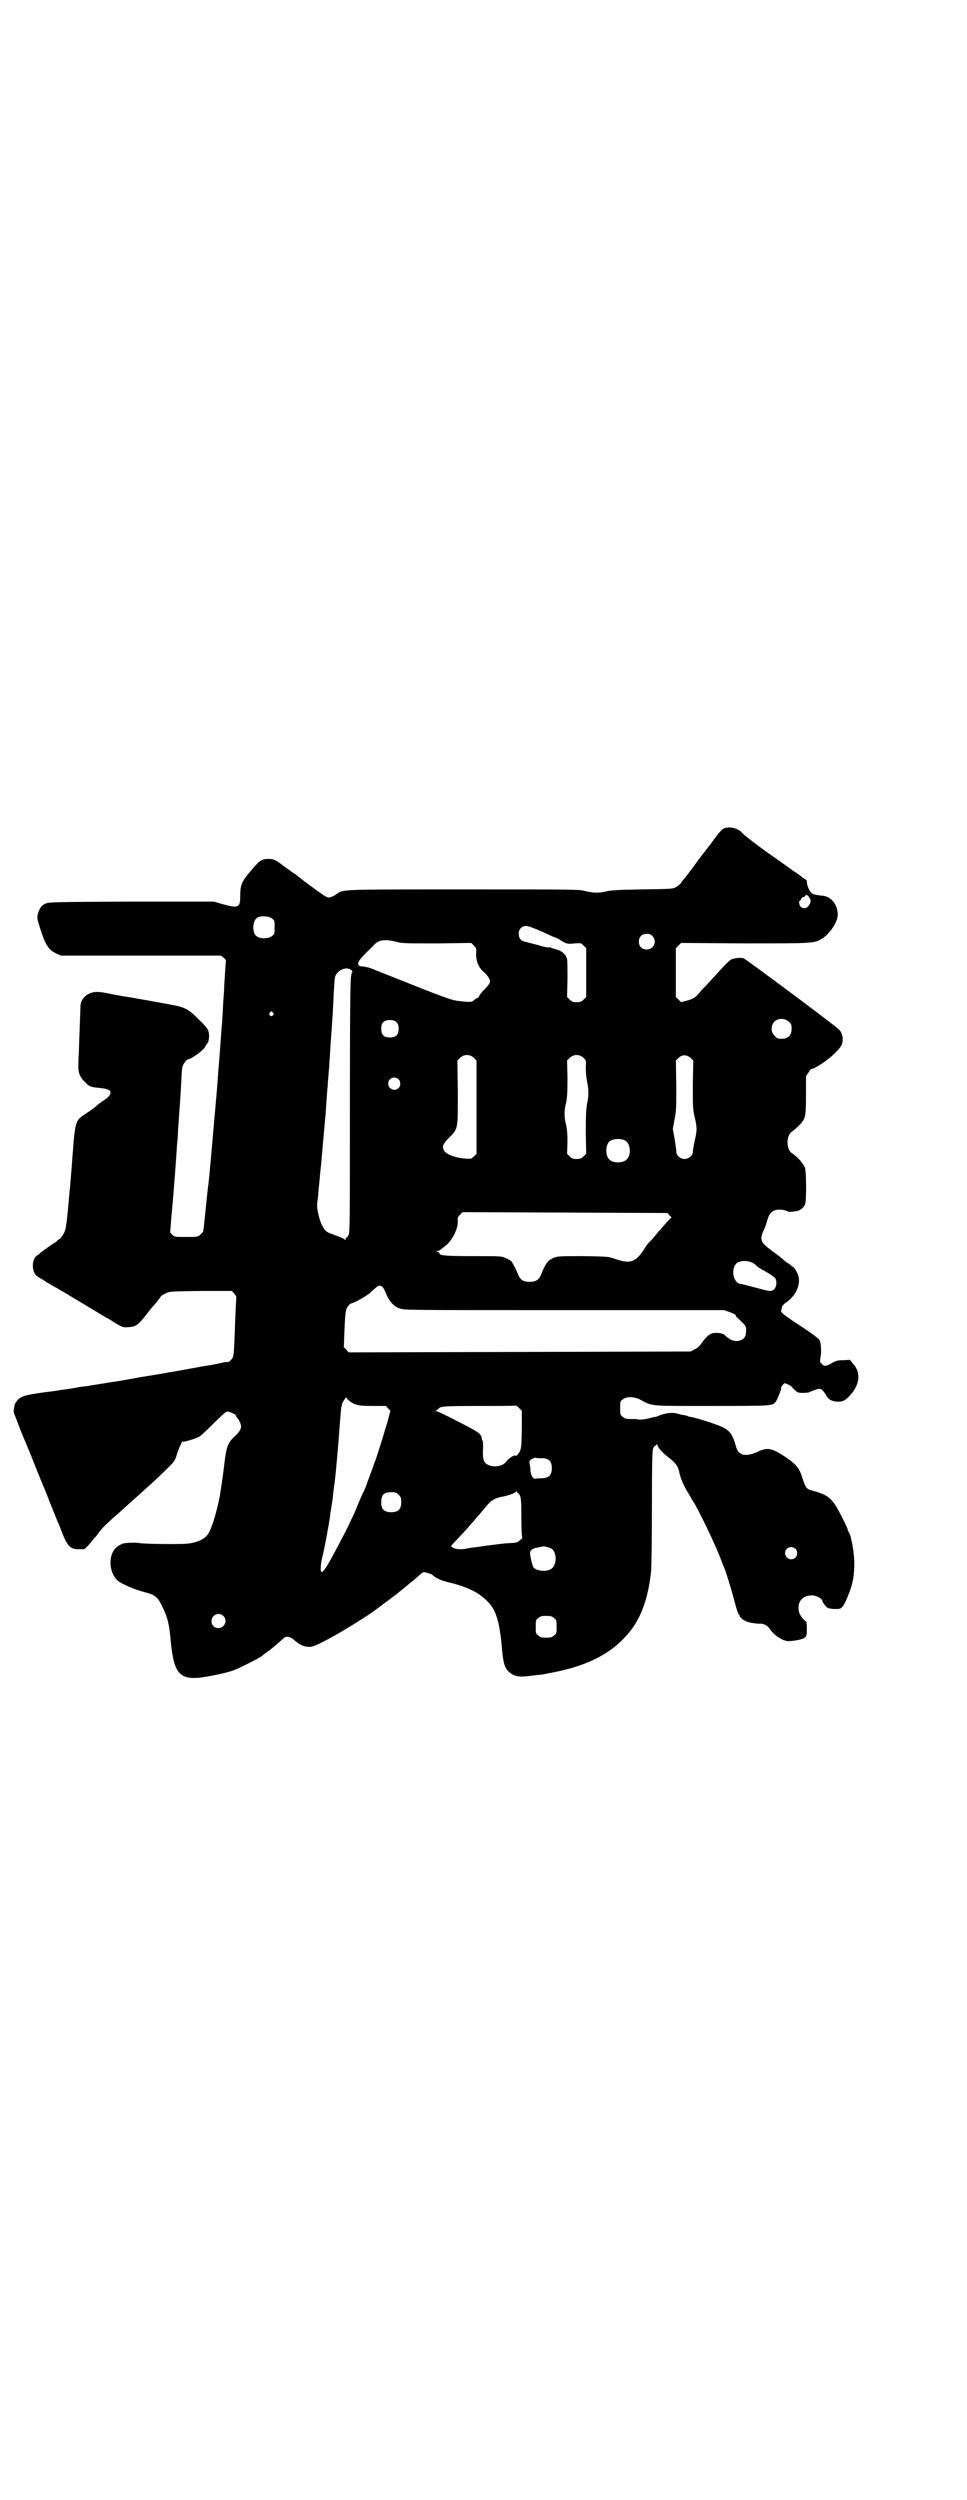 <?xml version="1.0" standalone="no"?>
<!DOCTYPE svg PUBLIC "-//W3C//DTD SVG 20010904//EN"
 "http://www.w3.org/TR/2001/REC-SVG-20010904/DTD/svg10.dtd">
<svg version="1.0" xmlns="http://www.w3.org/2000/svg"
 width="1111pt" height="2870pt" viewBox="0 0 1111 2870"
 preserveAspectRatio="xMidYMid meet">
<g transform="translate(0,2870) scale(0.5,-0.5)"
fill="#000000" stroke="none">
<path d="M1662 3837 c-3 -1 -10 -9 -16 -17 -6 -8 -12 -16 -13 -18 -2 -2 -8
-10 -15 -19 -7 -9 -13 -17 -14 -18 -3 -5 -19 -26 -25 -34 -3 -4 -7 -9 -9 -11
-1 -1 -4 -5 -5 -7 -2 -3 -7 -7 -12 -10 -8 -4 -11 -4 -78 -5 -57 -1 -73 -2 -84
-5 -16 -4 -30 -3 -50 2 -10 3 -44 3 -278 3 -285 0 -272 0 -289 -10 -4 -4 -11
-7 -15 -8 -6 -2 -8 -1 -36 19 -8 6 -18 14 -23 17 -5 4 -10 8 -11 9 -2 1 -6 4
-9 7 -4 2 -16 11 -26 18 -22 17 -25 18 -40 18 -14 -1 -19 -5 -39 -29 -20 -23
-23 -32 -23 -56 0 -27 -4 -29 -40 -19 l-21 6 -190 0 c-180 -1 -190 -1 -197 -5
-9 -4 -13 -10 -17 -23 -2 -10 -2 -11 6 -36 12 -37 19 -47 36 -55 l11 -5 184 0
184 0 6 -5 c3 -3 6 -6 5 -7 0 0 -1 -14 -2 -29 -1 -15 -2 -31 -2 -35 0 -4 -1
-17 -2 -30 -1 -13 -1 -28 -2 -34 0 -6 -1 -19 -2 -28 -2 -27 -3 -45 -6 -81 -1
-8 -3 -42 -6 -76 -5 -54 -15 -174 -18 -199 -1 -5 -3 -25 -5 -44 -2 -19 -4 -41
-5 -49 -1 -8 -2 -15 -2 -16 0 -1 -3 -4 -6 -7 -6 -6 -7 -6 -33 -6 -26 0 -27 0
-32 5 l-5 5 3 39 c4 38 11 132 13 166 1 9 2 21 2 28 4 58 7 97 8 124 1 23 2
26 7 33 3 4 6 8 8 8 8 0 40 24 40 30 0 1 2 3 4 6 5 5 6 22 2 31 -1 3 -10 14
-21 24 -20 21 -30 27 -52 32 -14 3 -109 20 -124 22 -4 1 -12 2 -17 3 -32 7
-42 8 -53 5 -14 -4 -24 -15 -26 -28 0 -3 -1 -28 -2 -56 -1 -27 -2 -54 -2 -58
-1 -10 -1 -32 -1 -33 0 -1 1 -4 1 -7 2 -8 6 -16 15 -24 9 -10 13 -11 34 -13
21 -2 28 -7 22 -16 -2 -4 -8 -9 -13 -12 -6 -4 -13 -9 -16 -12 -3 -3 -14 -11
-23 -17 -28 -18 -27 -16 -34 -107 -2 -30 -5 -59 -5 -64 -1 -5 -3 -29 -5 -53
-4 -39 -5 -45 -10 -54 -3 -5 -7 -10 -9 -12 -3 -1 -5 -2 -5 -3 0 -1 -3 -3 -6
-5 -7 -4 -29 -20 -34 -24 -1 -2 -4 -4 -6 -5 -13 -7 -14 -35 -3 -46 4 -3 7 -6
8 -6 0 0 8 -4 16 -10 9 -5 17 -10 19 -11 2 -1 5 -2 7 -4 2 -1 18 -10 34 -20
32 -19 70 -42 75 -45 2 -1 4 -3 6 -3 2 -1 10 -6 19 -12 16 -9 16 -9 29 -8 16
1 21 4 42 31 9 12 18 22 19 23 2 2 11 14 13 17 1 1 5 4 10 6 9 5 10 5 81 6
l72 0 5 -6 c3 -3 5 -7 5 -8 0 -3 -2 -28 -4 -93 -2 -42 -2 -45 -8 -51 -3 -3 -6
-6 -6 -5 -1 0 -5 0 -11 -1 -18 -4 -18 -4 -34 -7 -4 0 -25 -4 -47 -8 -22 -4
-43 -8 -46 -8 -3 -1 -33 -6 -65 -11 -32 -6 -61 -11 -64 -11 -6 -1 -43 -7 -50
-8 -3 -1 -12 -2 -21 -3 -9 -1 -16 -3 -17 -3 -1 0 -6 -1 -13 -2 -7 -1 -13 -2
-15 -2 -2 0 -10 -2 -19 -3 -65 -8 -74 -11 -83 -21 -3 -4 -6 -8 -6 -9 0 0 -1
-3 -1 -5 -2 -8 -2 -14 0 -18 1 -2 8 -20 15 -39 8 -19 16 -38 17 -41 2 -3 9
-22 17 -42 8 -20 16 -39 17 -42 2 -3 9 -22 17 -42 8 -20 16 -40 18 -44 2 -4 5
-13 8 -20 13 -34 20 -40 39 -40 l13 0 10 10 c5 6 12 15 17 20 14 19 16 21 39
42 13 11 24 21 26 23 2 2 10 9 19 17 38 34 59 53 78 72 18 18 19 18 24 36 5
14 13 32 13 27 0 -2 30 7 37 11 3 1 18 15 33 30 15 15 29 28 31 28 4 1 21 -6
21 -9 0 -1 1 -3 2 -4 5 -5 10 -16 10 -21 0 -7 -5 -14 -16 -24 -14 -13 -18 -24
-22 -58 -3 -26 -8 -60 -11 -78 -6 -32 -17 -70 -25 -84 -7 -13 -23 -22 -48 -25
-15 -2 -98 -1 -110 1 -10 2 -32 1 -40 -1 -5 -2 -12 -6 -16 -10 -19 -19 -15
-61 7 -77 10 -7 37 -19 61 -25 23 -6 29 -11 40 -35 11 -22 15 -39 18 -74 7
-75 19 -91 66 -87 23 3 59 10 79 17 15 6 59 28 65 33 2 2 6 5 9 7 9 6 22 17
40 33 7 7 16 5 28 -6 12 -10 22 -14 35 -13 14 1 83 40 141 79 8 6 50 37 51 38
1 0 5 4 10 8 13 10 14 11 27 22 7 5 16 13 20 17 8 7 9 8 14 7 3 -1 8 -2 10 -3
3 0 7 -3 9 -5 7 -6 20 -12 39 -16 30 -7 58 -19 73 -32 23 -18 32 -34 39 -69 3
-18 4 -21 7 -57 3 -28 6 -38 16 -47 11 -10 23 -12 46 -9 10 1 23 3 28 3 5 1
21 4 36 7 80 17 132 47 169 94 26 34 41 78 47 136 1 10 2 77 2 148 0 112 1
130 3 135 2 4 4 6 5 6 1 -1 2 0 2 2 0 3 1 2 3 -2 3 -8 13 -18 30 -31 12 -10
18 -18 20 -31 2 -11 10 -30 18 -43 5 -8 9 -15 9 -15 0 -1 4 -7 9 -15 15 -27
46 -91 59 -125 3 -9 7 -18 8 -20 3 -6 17 -52 22 -71 8 -31 11 -38 13 -38 1 0
1 -1 0 -1 -1 -2 11 -13 13 -12 1 1 2 0 2 -1 0 -2 21 -6 32 -6 8 1 19 -5 22
-11 10 -15 30 -29 44 -29 11 0 33 4 37 8 4 3 5 5 5 21 0 9 -1 17 -2 17 -4 0
-14 13 -16 21 -5 21 6 37 27 38 11 1 27 -7 27 -14 0 -1 3 -5 6 -9 5 -6 7 -7
18 -8 19 -1 20 0 29 17 15 34 19 50 20 82 1 26 -7 70 -13 78 -1 1 -2 3 -2 5 0
1 -4 10 -9 20 -26 53 -33 59 -74 70 -11 3 -14 6 -21 28 -7 23 -14 31 -35 46
-36 24 -44 26 -70 14 -25 -11 -41 -8 -47 10 -8 29 -13 37 -29 46 -8 5 -54 20
-68 23 -2 1 -6 1 -9 2 -2 0 -5 1 -6 2 0 0 -4 1 -8 2 -4 0 -10 2 -14 3 -13 4
-28 2 -46 -5 -2 -1 -4 -2 -6 -2 -2 0 -9 -2 -17 -4 -10 -2 -17 -3 -22 -2 -5 1
-13 1 -19 1 -10 0 -12 1 -17 5 -6 4 -6 6 -6 20 0 14 0 16 6 20 8 7 26 7 41 -1
28 -15 18 -14 163 -14 138 0 139 0 147 9 4 5 14 30 13 32 -2 1 6 11 8 11 3 0
16 -6 17 -9 0 0 3 -4 7 -7 5 -5 7 -6 19 -6 7 0 14 1 15 2 1 1 7 3 12 5 10 3
11 3 16 0 2 -2 6 -7 8 -10 6 -12 12 -15 24 -17 14 -1 20 1 32 14 23 25 26 53
7 73 l-7 9 -15 -1 c-13 0 -16 -1 -26 -6 -12 -8 -19 -9 -24 -2 -4 3 -4 5 -3 12
3 14 2 35 -2 42 -2 4 -17 15 -41 31 -43 28 -49 33 -47 38 1 2 2 6 2 8 1 2 5 7
10 10 23 16 35 44 26 65 -3 7 -11 19 -11 16 0 0 -2 1 -5 4 -3 3 -6 5 -7 5 -1
0 -4 3 -8 6 -3 3 -15 13 -28 22 -27 20 -29 25 -19 48 3 5 6 15 8 22 4 14 8 19
17 23 6 3 19 2 27 -1 6 -3 7 -3 21 -1 10 1 18 7 22 16 3 7 3 70 0 83 -3 9 -17
26 -30 34 -14 9 -14 41 0 50 3 2 10 8 16 14 15 15 16 19 16 71 l0 42 6 9 c3 5
6 8 6 8 0 -3 25 11 37 21 16 12 30 27 33 34 5 12 2 28 -7 36 -9 9 -214 162
-219 163 -7 2 -21 0 -28 -3 -5 -3 -15 -13 -45 -46 -9 -10 -18 -20 -22 -23 -3
-4 -7 -9 -10 -12 -6 -7 -14 -11 -27 -14 l-11 -3 -6 6 -6 6 0 56 0 56 6 6 6 6
147 -1 c160 0 158 0 177 11 18 11 37 40 36 56 -1 22 -14 39 -32 42 -18 2 -21
3 -26 5 -6 3 -13 18 -13 28 0 2 -2 5 -5 6 -2 1 -5 3 -7 5 -1 1 -10 8 -20 14
-9 7 -17 12 -18 13 -1 1 -10 7 -21 15 -31 21 -73 53 -78 59 -9 11 -31 16 -43
9z m200 -162 c2 -4 -1 -12 -6 -17 -4 -4 -12 -4 -16 0 -4 4 -5 14 -2 14 1 0 2
2 3 4 1 2 2 4 4 4 1 0 4 1 5 3 2 3 3 3 7 0 2 -2 4 -6 5 -8z m-1237 -44 c6 -4
6 -6 6 -20 0 -14 0 -16 -6 -20 -8 -7 -28 -7 -36 0 -10 8 -9 35 2 42 7 5 28 4
34 -2z m611 -26 c12 -5 25 -11 29 -13 4 -2 9 -4 10 -4 1 0 7 -3 12 -6 13 -9
18 -10 34 -8 14 1 14 1 20 -5 l6 -6 0 -56 0 -56 -6 -6 c-5 -5 -8 -6 -16 -6 -8
0 -11 1 -16 6 l-6 6 1 40 c0 22 0 43 -1 47 -2 10 -12 19 -24 22 -6 2 -12 3
-12 4 -1 1 -3 1 -5 1 -2 -1 -13 1 -25 5 -12 3 -24 6 -27 7 -13 2 -18 8 -18 20
0 10 7 17 17 17 4 0 16 -4 27 -9z m263 -14 c12 -12 3 -31 -13 -31 -11 0 -18 7
-18 18 0 11 7 18 18 18 6 0 9 -1 13 -5z m-586 -14 c11 -3 25 -3 91 -3 l79 1 6
-6 c6 -6 6 -7 5 -20 0 -16 6 -31 18 -41 8 -7 14 -16 14 -21 0 -5 -6 -12 -17
-23 -5 -6 -9 -11 -8 -12 0 0 -2 -2 -5 -4 -3 -1 -7 -4 -9 -6 -4 -3 -10 -3 -35
0 -18 3 -22 4 -175 65 -12 5 -25 10 -28 11 -3 1 -10 2 -14 3 -17 0 -16 9 3 28
8 8 17 17 20 20 11 13 26 16 55 8z m-106 -64 c2 -2 4 -4 3 -3 0 0 -2 -4 -3 -9
-2 -8 -3 -73 -3 -300 0 -262 0 -290 -3 -296 -2 -4 -4 -7 -5 -7 -1 0 -2 -1 -2
-3 0 -3 0 -3 -3 0 -1 1 -10 5 -18 8 -23 8 -25 9 -32 22 -7 12 -14 42 -12 51 0
3 1 11 2 18 0 7 2 22 3 33 1 11 2 25 3 31 4 40 4 47 7 78 1 14 3 30 3 35 1 6
2 23 3 38 1 15 2 32 3 37 0 5 1 18 2 28 1 10 2 24 2 30 1 6 1 18 2 26 0 8 2
29 3 45 2 30 3 41 5 88 1 13 2 26 2 29 1 18 25 31 38 21z m-180 -98 c3 -3 3
-3 0 -6 -4 -5 -11 1 -7 6 4 4 4 4 7 0z m1186 -21 c5 -5 6 -7 6 -16 0 -15 -8
-23 -23 -23 -9 0 -11 1 -16 7 -9 8 -9 23 -1 32 9 9 24 9 34 0z m-902 -1 c4 -4
5 -7 5 -15 0 -14 -6 -20 -20 -20 -14 0 -20 6 -20 20 0 14 6 20 20 20 8 0 11
-1 15 -5z m178 -82 l6 -6 0 -107 0 -107 -6 -6 c-6 -6 -6 -6 -21 -5 -22 2 -40
9 -46 16 -7 10 -6 16 9 31 22 22 21 19 21 105 l-1 73 6 6 c9 9 23 9 32 0z
m252 0 c6 -6 6 -6 5 -22 0 -10 1 -23 3 -32 4 -19 4 -33 0 -51 -2 -12 -3 -26
-3 -65 l1 -50 -6 -6 c-5 -5 -8 -6 -16 -6 -8 0 -11 1 -16 6 l-6 6 1 26 c0 19
-1 29 -3 40 -5 18 -5 34 0 52 2 11 3 22 3 55 l-1 41 6 6 c9 9 23 9 32 0z m246
0 l6 -6 -1 -55 c0 -51 0 -56 4 -74 6 -24 6 -32 0 -56 -2 -11 -4 -22 -4 -24 1
-8 -9 -17 -19 -17 -10 0 -20 9 -19 18 0 3 -2 16 -4 29 l-4 22 4 22 c4 19 4 29
4 78 l-1 57 6 6 c8 8 19 8 28 0z m-671 -49 c5 -5 5 -15 0 -20 -9 -9 -24 -2
-24 10 0 8 6 14 14 14 3 0 8 -2 10 -4z m521 -141 c12 -7 14 -33 3 -43 -8 -9
-32 -9 -40 0 -9 8 -9 32 0 41 7 7 27 8 37 2z m101 -171 l5 -5 -6 -6 c-6 -6 -8
-9 -30 -34 -5 -7 -13 -15 -16 -18 -3 -3 -9 -11 -12 -17 -19 -28 -31 -32 -64
-21 -16 6 -16 6 -74 7 -56 0 -59 0 -69 -4 -14 -6 -19 -14 -28 -37 -5 -13 -12
-18 -27 -18 -15 0 -22 5 -27 18 -4 10 -11 24 -15 29 -1 1 -6 5 -12 7 -10 5
-11 5 -74 5 -61 0 -79 1 -79 6 0 1 -2 3 -4 4 -5 2 -5 2 -1 2 4 0 5 1 19 12 16
13 29 40 28 57 -1 6 0 9 5 14 l6 6 235 -1 236 -1 4 -5z m192 -110 c3 -1 7 -4
9 -7 2 -2 10 -7 18 -11 26 -16 26 -16 27 -26 0 -12 -5 -20 -15 -20 -4 0 -19 4
-34 8 -16 4 -30 8 -32 8 -17 0 -25 33 -11 47 7 7 27 8 38 1z m-852 -54 c2 -1
6 -8 9 -16 7 -17 17 -29 31 -34 10 -4 16 -4 378 -4 l368 0 14 -5 c8 -3 13 -6
13 -7 -1 -1 1 -4 4 -6 21 -20 20 -18 19 -34 0 -18 -23 -25 -39 -13 -5 3 -9 7
-10 8 -4 4 -18 6 -27 4 -8 -1 -17 -10 -29 -27 -2 -3 -8 -8 -13 -10 l-9 -5
-393 -1 -393 -1 -5 6 -6 6 1 25 c2 54 3 61 8 68 3 4 6 7 7 7 9 2 36 17 46 26
18 17 19 17 26 13z m-62 -270 c8 -3 15 -4 41 -4 l30 0 5 -6 5 -5 -7 -27 c-5
-15 -11 -37 -15 -49 -4 -12 -8 -25 -9 -28 -1 -3 -4 -12 -7 -19 -2 -7 -8 -23
-13 -36 -4 -12 -9 -25 -11 -28 -2 -3 -6 -13 -10 -22 -4 -10 -10 -25 -15 -35
-5 -10 -10 -22 -13 -27 -2 -5 -14 -27 -26 -50 -27 -51 -35 -60 -34 -38 1 12 1
12 6 33 4 18 12 61 14 75 1 6 2 12 2 15 1 5 5 30 6 39 0 4 2 19 4 33 4 33 8
83 12 135 3 39 3 42 8 51 l6 9 5 -6 c3 -3 10 -8 16 -10z m383 -58 c-1 -44 -1
-47 -9 -57 -2 -3 -4 -4 -6 -3 -3 2 -16 -7 -21 -14 -11 -15 -44 -14 -51 2 -2 6
-3 10 -2 31 0 7 0 14 -1 15 -1 1 -2 4 -2 6 -2 11 -9 15 -54 38 -25 13 -48 24
-50 24 l-4 0 4 2 c2 2 4 3 5 4 4 5 13 6 93 6 46 0 84 0 84 1 1 0 4 -2 8 -6 l6
-6 0 -43z m46 -66 c16 0 23 -7 23 -23 0 -16 -7 -23 -24 -23 -7 0 -13 -1 -13
-1 -6 -1 -11 7 -12 17 0 6 -1 13 -2 17 -1 6 -1 7 5 11 4 2 8 4 10 3 1 -1 7 -1
13 -1z m-55 -80 c7 -6 8 -10 8 -55 0 -27 1 -45 2 -46 1 -1 -1 -4 -5 -7 -6 -6
-8 -6 -24 -7 -10 0 -31 -3 -47 -5 -16 -2 -33 -5 -38 -5 -5 -1 -13 -2 -17 -3
-11 -2 -23 -1 -29 3 l-4 3 8 9 c19 20 24 25 35 38 7 8 15 17 19 22 4 4 12 14
18 21 12 15 21 21 40 24 15 3 30 9 30 12 0 2 1 2 1 0 1 -2 2 -3 3 -4z m-274
-4 c5 -5 6 -7 6 -17 0 -16 -7 -23 -23 -23 -16 0 -23 7 -23 21 0 19 5 25 24 25
9 0 11 -1 16 -6z m350 -123 c15 -8 14 -41 -1 -48 -12 -7 -36 -3 -40 6 -3 7 -7
26 -7 31 0 7 7 12 18 13 5 1 9 2 10 2 1 2 14 -1 20 -4z m562 -1 c5 -5 5 -15 0
-20 -9 -9 -24 -2 -24 10 0 8 6 14 14 14 3 0 8 -2 10 -4z m-1315 -154 c11 -10
3 -28 -11 -28 -9 0 -16 6 -16 16 0 14 17 22 27 12z m760 -5 c6 -4 6 -6 6 -20
0 -14 0 -16 -6 -20 -4 -4 -7 -5 -18 -5 -11 0 -14 1 -18 5 -6 4 -6 6 -6 20 0
14 0 16 6 20 4 4 7 5 18 5 11 0 14 -1 18 -5z"/>
</g>
</svg>
